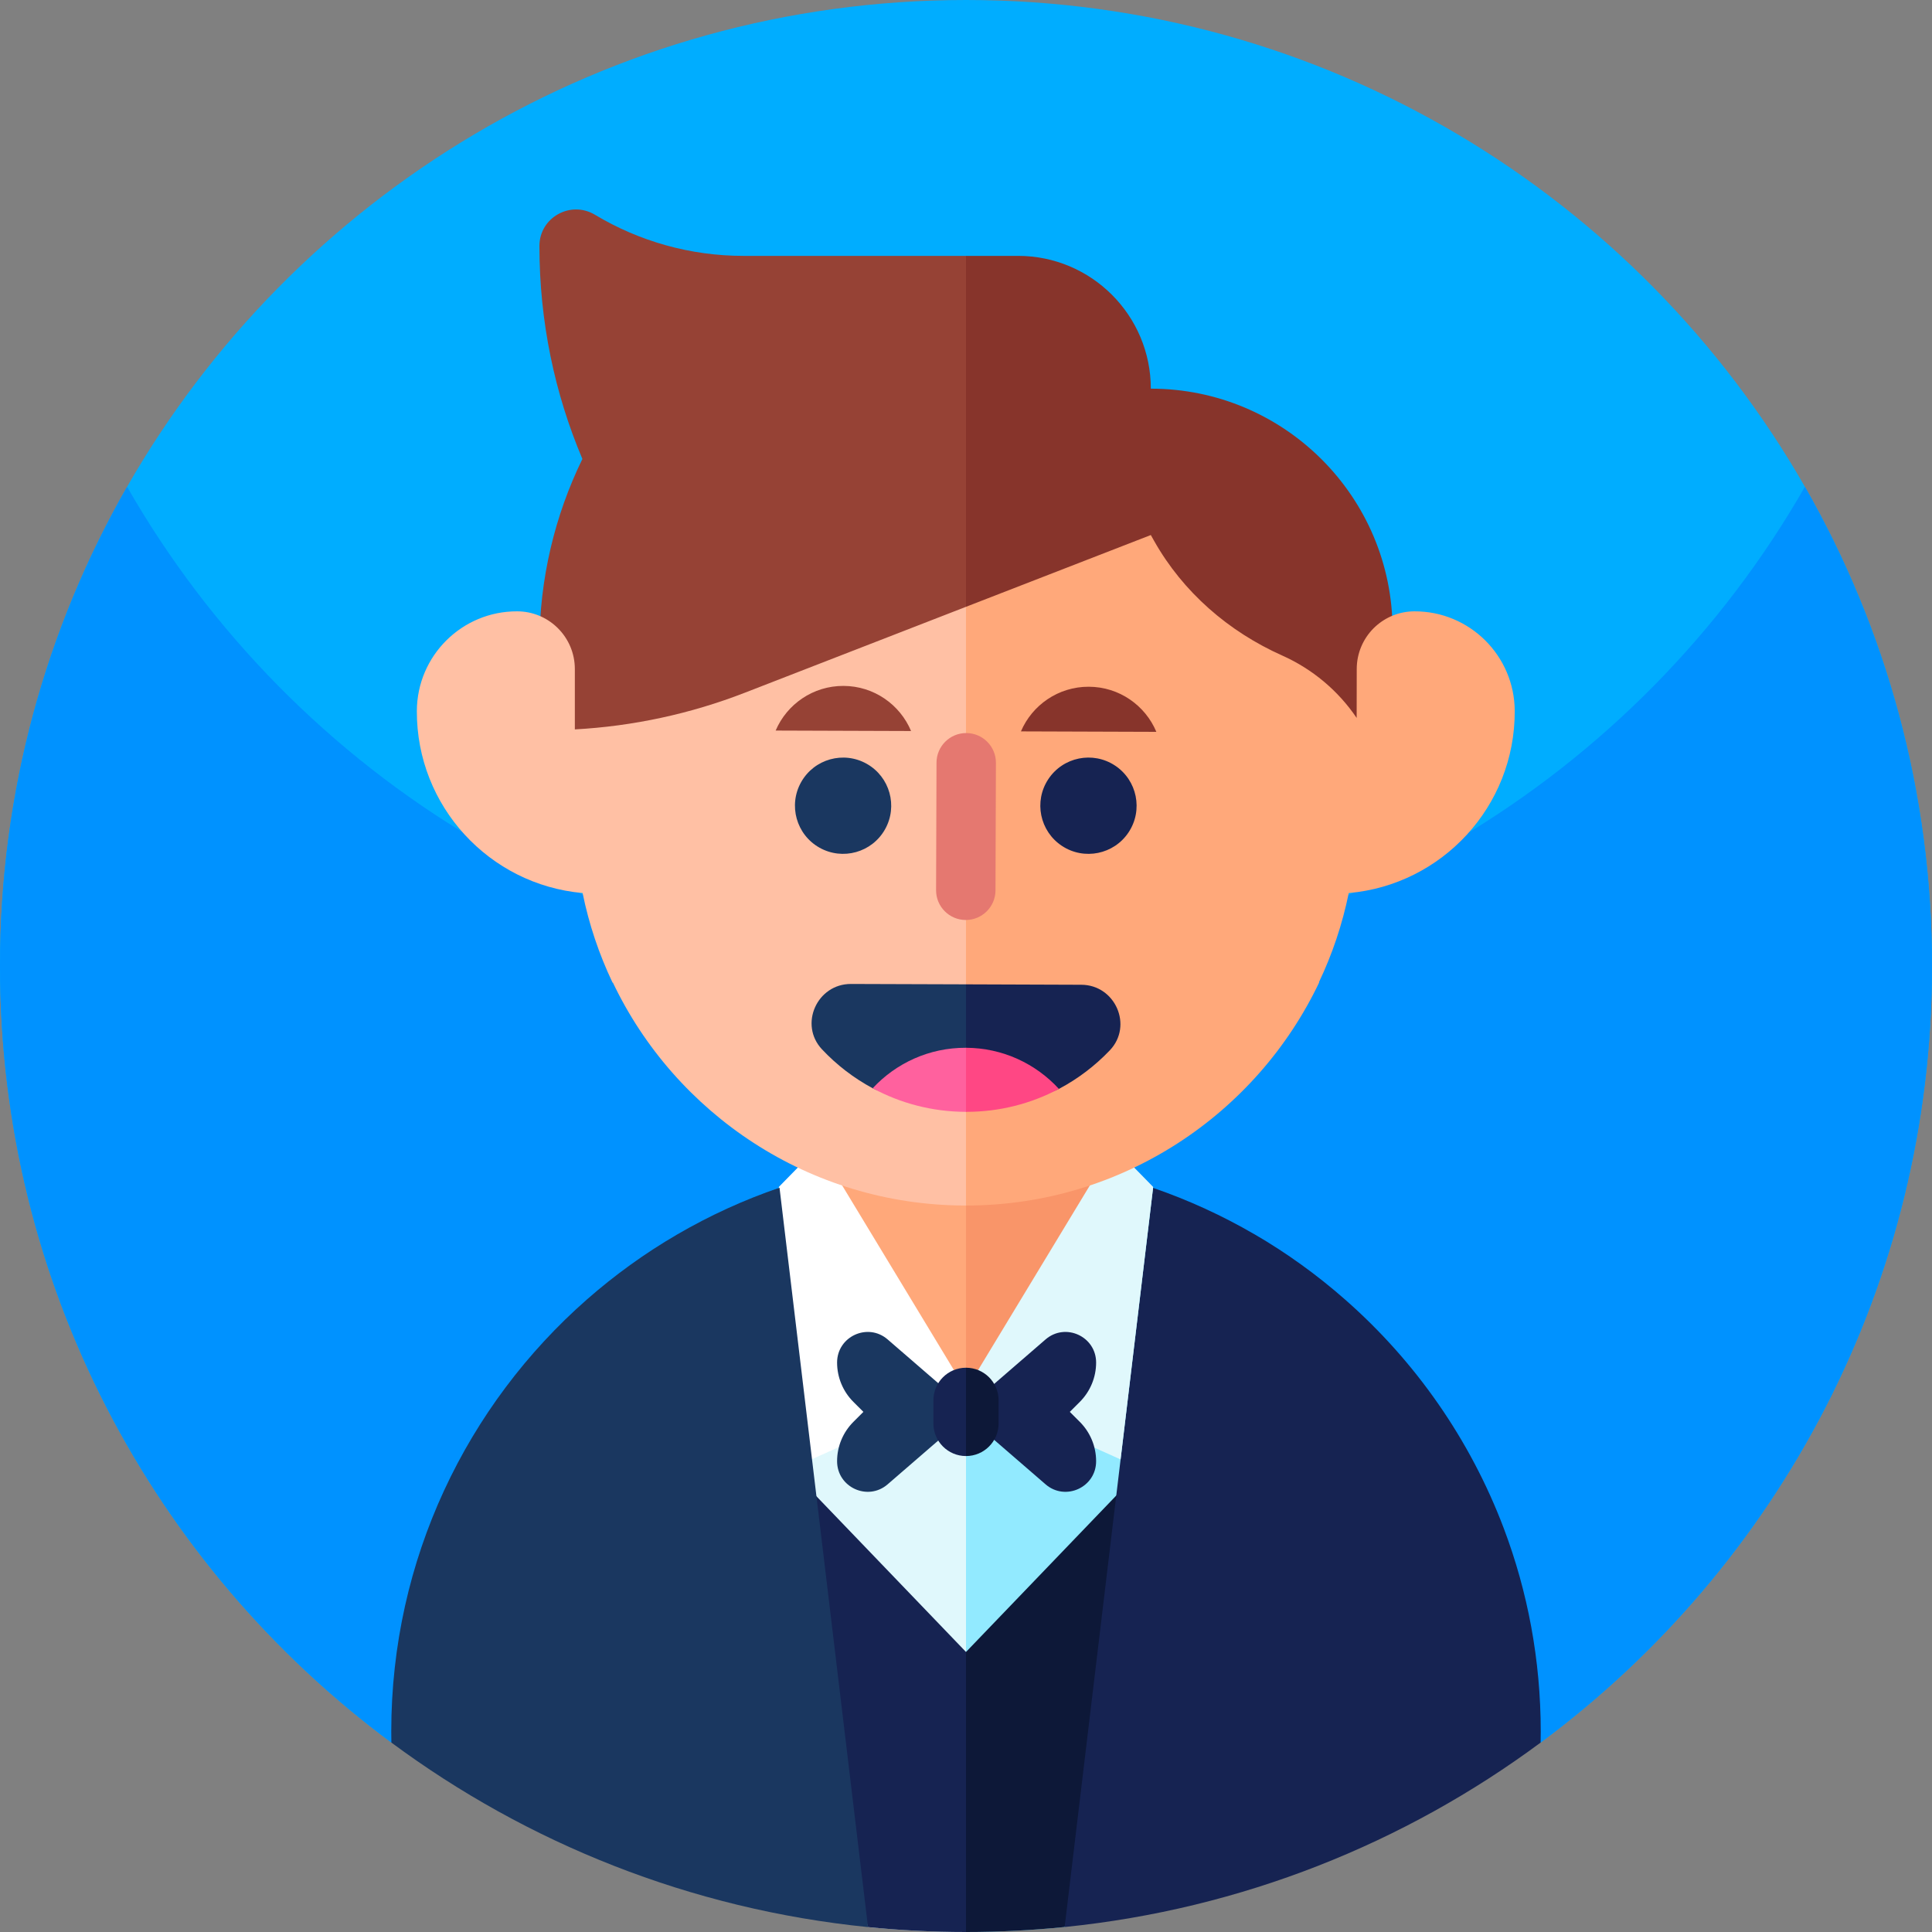 <svg id="Capa_1" enable-background="new 0 0 512 512" height="512" viewBox="0 0 512 512" width="512" xmlns="http://www.w3.org/2000/svg"><rect x="0" y="0" width="512" height="512" fill="#808080" stroke="none"/><g><path d="m512 256c0 84.34-40.79 159.16-103.72 205.8h-304.56c-62.93-46.64-103.72-121.46-103.72-205.8 0-46.22 12.25-89.57 33.68-127 44.12-77.07 127.16-129 222.32-129s178.2 51.93 222.32 129c21.43 37.43 33.68 80.78 33.68 127z" fill="#00adff"/><path d="m512 256c0 84.34-40.79 159.16-103.72 205.8h-304.56c-62.93-46.64-103.72-121.46-103.72-205.8 0-46.22 12.25-89.57 33.68-127 44.12 77.07 127.16 129 222.32 129s178.21-51.93 222.32-129c21.43 37.43 33.68 80.78 33.68 127z" fill="#0092ff"/><g><path d="m256 67.81 35.303 70.573-35.303 71.857h-113.05v-39.13c0-17.75 4.1-34.53 11.39-49.48-3.67-8.67-6.52-17.77-8.45-27.21s-2.94-19.21-2.94-29.22c0-7.56 8.25-12.17 14.73-8.28 11.78 7.07 25.35 10.89 39.31 10.89z" fill="#964235"/><path d="m369.05 167.07v43.17h-81.06c-10.2 0-20.14-1.06-29.74-3.06l-2.25 3.06v-142.43h13.79c19.43 0 35.19 15.76 35.19 35.19 35.38 0 64.07 28.69 64.07 64.07z" fill="#87342b"/><g><g><path d="m293.46 401.97-37.46 110.03c-8.42 0-16.74-.41-24.94-1.2-.34-.03-.69-.07-1.03-.1l-78.39-80.25 54.61-115.58.33-.12c15.5-5.32 32.12-8.2 49.42-8.2z" fill="#e0f8fc"/><path d="m360.33 430.7-78.11 79.97c-.03 0-.05.01-.08.01-.4.04-.8.08-1.2.12-8.21.79-16.53 1.2-24.94 1.2v-205.45c17.35 0 34.03 2.9 49.58 8.25z" fill="#92eaff"/><path d="m278.02 476.22-22.02 35.78c-8.77 0-17.43-.44-25.97-1.3l-44.28-146.04 70.25 73.13z" fill="#162352"/><path d="m326.25 364.66v.54l-44.11 145.48c-8.6.87-17.32 1.32-26.14 1.32v-74.21z" fill="#0d1838"/><path d="m408.31 458.86c0 .98-.03 2.94-.03 2.94-35.98 26.66-79.18 44.12-126.14 48.88l23.44-195.88c9.41 3.24 18.4 7.37 26.87 12.3.01 0 .03.01.04.02h.01c8.56 4.98 16.58 10.78 23.98 17.29 18.57 16.3 33.14 37.07 42.04 60.62 6.33 16.74 9.79 34.88 9.79 53.83z" fill="#162352"/><g><g><g><g><g><g><g><g><g><g><g><g><g><g><g><g><g><g><g><g><g><path d="m256 279.34 14.955 43.796-14.955 45.244h-.23c-.65 0-1.29-.02-1.93-.05-20.82-.89-36.99-18.58-36.92-39.43l.17-49.69z" fill="#ffa87a"/></g><path d="m295.08 279.47-.17 49.7c-.07 20.84-16.35 38.41-37.18 39.18-.58.02-1.15.03-1.73.03v-89.04z" fill="#f99569"/><path d="m256 368.38-39.08-64.574-10.524 10.748 8.637 72.208z" fill="#fff"/><path d="m103.72 461.8c0-.01 0-.01 0-.01-.02-.97-.03-1.95-.03-2.93 0-45.62 20.06-86.55 51.83-114.47 7.39-6.49 15.41-12.28 23.97-17.26 8.54-4.97 17.6-9.13 27.09-12.38l23.45 195.95c-47.02-4.74-90.29-22.21-126.31-48.9z" fill="#1a3760"/><path d="m256 368.38 39.08-64.574 10.524 10.748-8.637 72.208z" fill="#e0f8fc"/><path d="m256 160.81-58.59 22.76c-14.431 5.606-29.64 8.885-45.07 9.728v-15.998c0-4.22-1.71-8.04-4.48-10.81-.1-.1-.21-.21-.32-.31-2.73-2.58-6.42-4.16-10.48-4.17-14.64-.05-26.54 11.78-26.59 26.42-.085 25.249 19.235 46.028 43.927 48.234 1.688 8.29 4.36 16.225 7.903 23.666.02.05.05.1.07.15.01-.1.02-.15.02-.15 8.29 17.43 21.31 32.18 37.4 42.59 16.09 10.42 35.26 16.49 55.85 16.56h.45l54.3-77.69z" fill="#ffc0a4"/><path d="m401.42 188.43c-.05-14.64-11.95-26.47-26.59-26.42-4 .01-7.64 1.55-10.37 4.06-.15.14-.3.28-.44.42-2.76 2.77-4.47 6.59-4.47 10.81l-.02 12.96c-4.96-7.32-11.82-13-19.71-16.53-14.25-6.36-26.3-16.8-33.97-30.39l-.87-1.55-48.98 19.02v158.67h.09c41.25-.04 76.89-24.19 93.52-59.15h-.09c3.544-7.439 6.221-15.371 7.912-23.661 24.722-2.178 44.073-22.969 43.988-48.239z" fill="#ffa87a"/><path d="" fill="#ffc0a4"/></g></g></g></g></g></g></g></g></g></g></g></g></g></g></g></g></g><path d="m255.916 243.805c-4.347-.015-7.86-3.551-7.845-7.898l.114-33.796c.015-4.347 3.551-7.86 7.898-7.845 4.348.015 7.86 3.551 7.846 7.898l-.114 33.796c-.015 4.347-3.551 7.859-7.899 7.845z" fill="#e57870"/><g><g><g><ellipse cx="223.412" cy="213.332" fill="#1a3760" rx="12.756" ry="12.756" transform="matrix(.491 -.871 .871 .491 -72.082 303.371)"/><ellipse cx="288.415" cy="213.552" fill="#162352" rx="12.756" ry="12.756" transform="matrix(.552 -.834 .834 .552 -48.853 336.181)"/></g></g><g><path d="m241.442 193.726c-2.933-6.999-9.837-11.927-17.903-11.954s-15.004 4.853-17.984 11.833z" fill="#964235"/><path d="m306.445 193.946c-2.933-6.999-9.837-11.927-17.903-11.954s-15.004 4.853-17.984 11.833z" fill="#87342b"/></g></g></g></g></g></g><path d="m256 260.86 11.786 15.187-11.786 15.393c-10.52-.03-21.06-1.05-24.73-3.04-5.02-2.7-9.55-6.18-13.42-10.3-6.18-6.57-1.34-17.37 7.67-17.34z" fill="#1a3760"/><path d="m294.1 278.36c-3.9 4.09-8.45 7.55-13.48 10.21-3.68 1.95-14.14 2.9-24.62 2.87v-30.58l30.55.11c9.01.03 13.78 10.86 7.55 17.39z" fill="#162352"/><path d="m256 277.67 9.283 8.457-9.283 8.523h-.08c-8.92-.03-17.32-2.29-24.65-6.25 6.16-6.63 14.95-10.77 24.71-10.73z" fill="#ff619e"/><path d="m280.62 288.57c-7.35 3.9-15.72 6.1-24.62 6.08v-16.98c9.74.04 18.5 4.23 24.62 10.9z" fill="#ff4784"/></g></g><g><path d="m251.32 368.876v10.572l-16.084 13.911c-5.247 4.538-13.398.811-13.398-6.126 0-3.908 1.553-7.655 4.317-10.418l2.655-2.653-2.655-2.653c-2.764-2.762-4.317-6.51-4.317-10.418 0-6.937 8.152-10.664 13.398-6.126z" fill="#1a3760"/><path d="m261.001 368.876v10.572l16.083 13.911c5.247 4.538 13.398.811 13.398-6.126 0-3.908-1.553-7.655-4.317-10.418l-2.655-2.653 2.655-2.653c2.764-2.762 4.317-6.51 4.317-10.418 0-6.937-8.152-10.664-13.398-6.126z" fill="#162352"/></g><path d="m256 362.46 6.814 13.81-6.814 9.6c-4.77 0-8.64-3.87-8.64-8.64v-6.13c0-4.77 3.87-8.64 8.64-8.64z" fill="#162352"/><path d="m264.64 371.1v6.13c0 4.77-3.87 8.64-8.64 8.64v-23.41c2.38 0 4.54.97 6.11 2.53 1.56 1.57 2.53 3.73 2.53 6.11z" fill="#0d1838"/></g></svg>